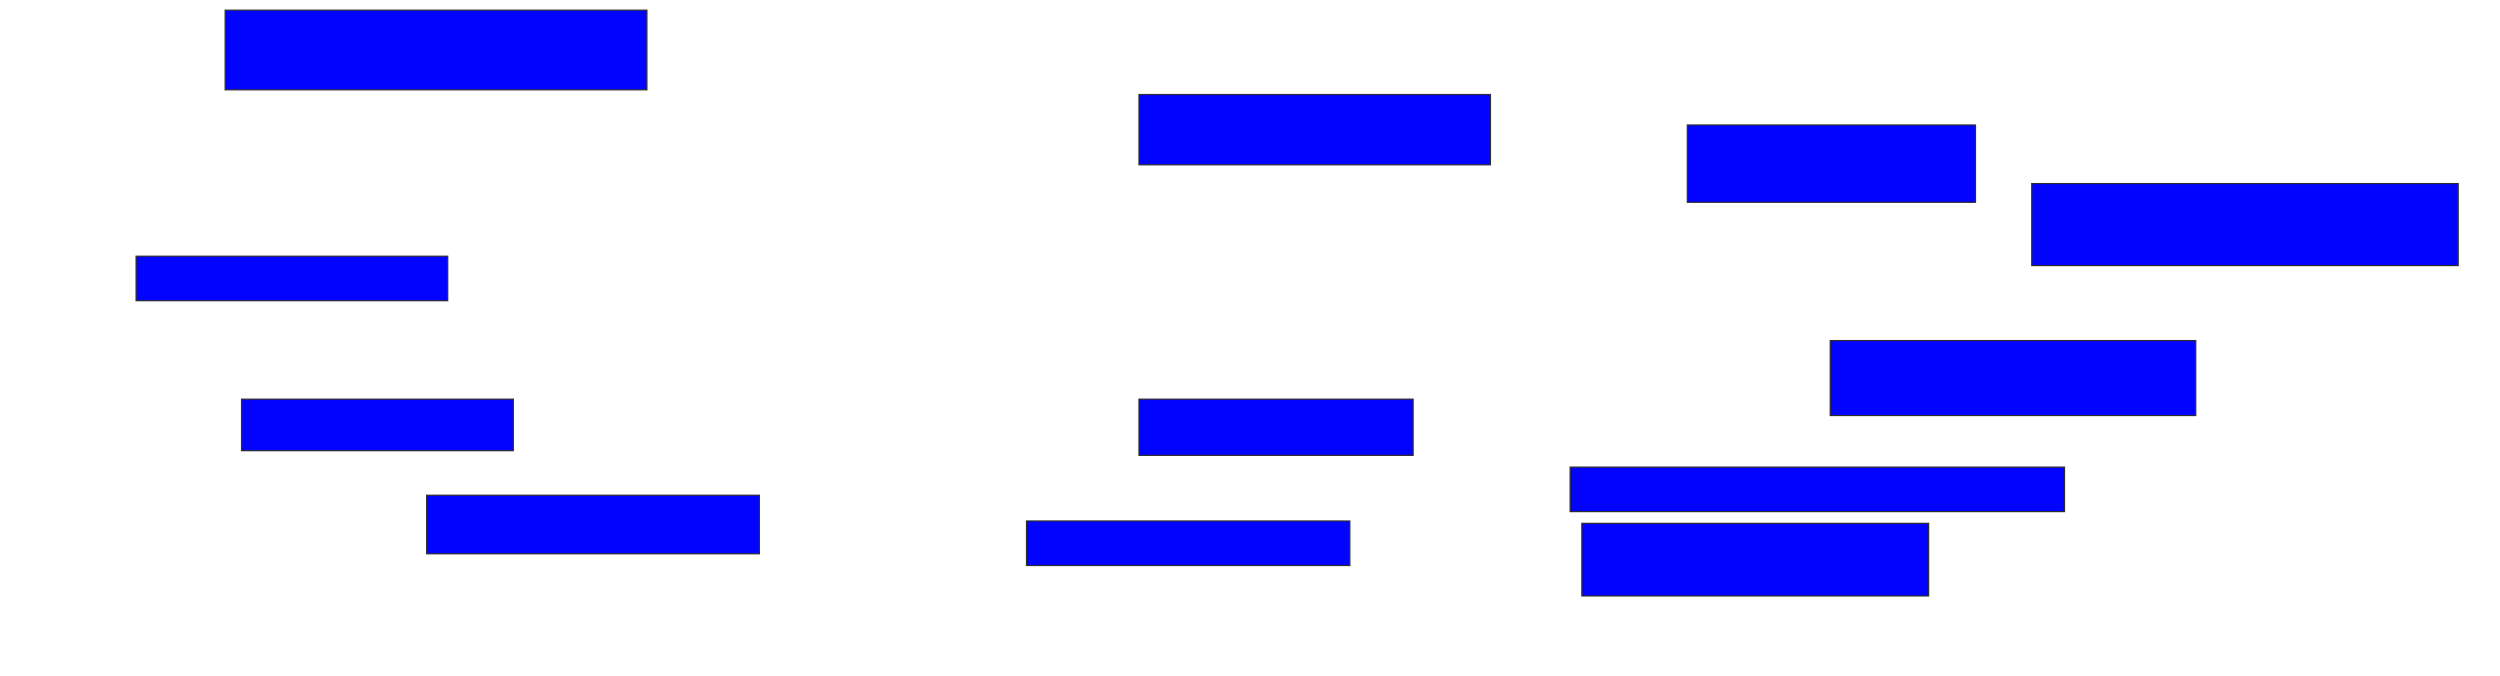<svg xmlns="http://www.w3.org/2000/svg" width="2092" height="566">
 <!-- Created with Image Occlusion Enhanced -->
 <g>
  <title>Labels</title>
 </g>
 <g>
  <title>Masks</title>
  <rect stroke="#2D2D2D" id="b163c8e8ae3b42c5ad9f54bf4702ca09-ao-1" height="43.137" width="227.451" y="334" x="202.118" fill="#0203ff"/>
  <rect id="b163c8e8ae3b42c5ad9f54bf4702ca09-ao-2" height="49.02" width="278.431" y="414.392" x="357.019" stroke="#2D2D2D" fill="#0203ff"/>
  <rect id="b163c8e8ae3b42c5ad9f54bf4702ca09-ao-3" height="37.255" width="260.784" y="214.392" x="113.882" stroke-linecap="null" stroke-linejoin="null" stroke-dasharray="null" stroke="#2D2D2D" fill="#0203ff"/>
  <rect id="b163c8e8ae3b42c5ad9f54bf4702ca09-ao-4" height="66.667" width="352.941" y="8.51" x="188.392" stroke-linecap="null" stroke-linejoin="null" stroke-dasharray="null" stroke="#2D2D2D" fill="#0203ff"/>
  <rect id="b163c8e8ae3b42c5ad9f54bf4702ca09-ao-5" height="58.824" width="294.118" y="79.098" x="953.098" stroke-linecap="null" stroke-linejoin="null" stroke-dasharray="null" stroke="#2D2D2D" fill="#0203ff"/>
  <rect id="b163c8e8ae3b42c5ad9f54bf4702ca09-ao-6" height="64.706" width="241.176" y="104.588" x="1411.921" stroke-linecap="null" stroke-linejoin="null" stroke-dasharray="null" stroke="#2D2D2D" fill="#0203ff"/>
  <rect id="b163c8e8ae3b42c5ad9f54bf4702ca09-ao-7" height="62.745" width="305.882" y="284.98" x="1531.529" stroke-linecap="null" stroke-linejoin="null" stroke-dasharray="null" stroke="#2D2D2D" fill="#0203ff"/>
  <rect id="b163c8e8ae3b42c5ad9f54bf4702ca09-ao-8" height="37.255" width="413.725" y="390.863" x="1313.882" stroke-linecap="null" stroke-linejoin="null" stroke-dasharray="null" stroke="#2D2D2D" fill="#0203ff"/>
  <rect id="b163c8e8ae3b42c5ad9f54bf4702ca09-ao-9" height="60.784" width="290.196" y="437.922" x="1323.686" stroke-linecap="null" stroke-linejoin="null" stroke-dasharray="null" stroke="#2D2D2D" fill="#0203ff"/>
  <rect id="b163c8e8ae3b42c5ad9f54bf4702ca09-ao-10" height="47.059" width="229.412" y="334" x="953.098" stroke-linecap="null" stroke-linejoin="null" stroke-dasharray="null" stroke="#2D2D2D" fill="#0203ff"/>
  <rect id="b163c8e8ae3b42c5ad9f54bf4702ca09-ao-11" height="37.255" width="270.588" y="435.961" x="858.98" stroke-linecap="null" stroke-linejoin="null" stroke-dasharray="null" stroke="#2D2D2D" fill="#0203ff"/>
  
  <rect id="b163c8e8ae3b42c5ad9f54bf4702ca09-ao-13" height="68.627" width="356.863" y="153.608" x="1700.157" stroke-linecap="null" stroke-linejoin="null" stroke-dasharray="null" stroke="#2D2D2D" fill="#0203ff"/>
 </g>
</svg>